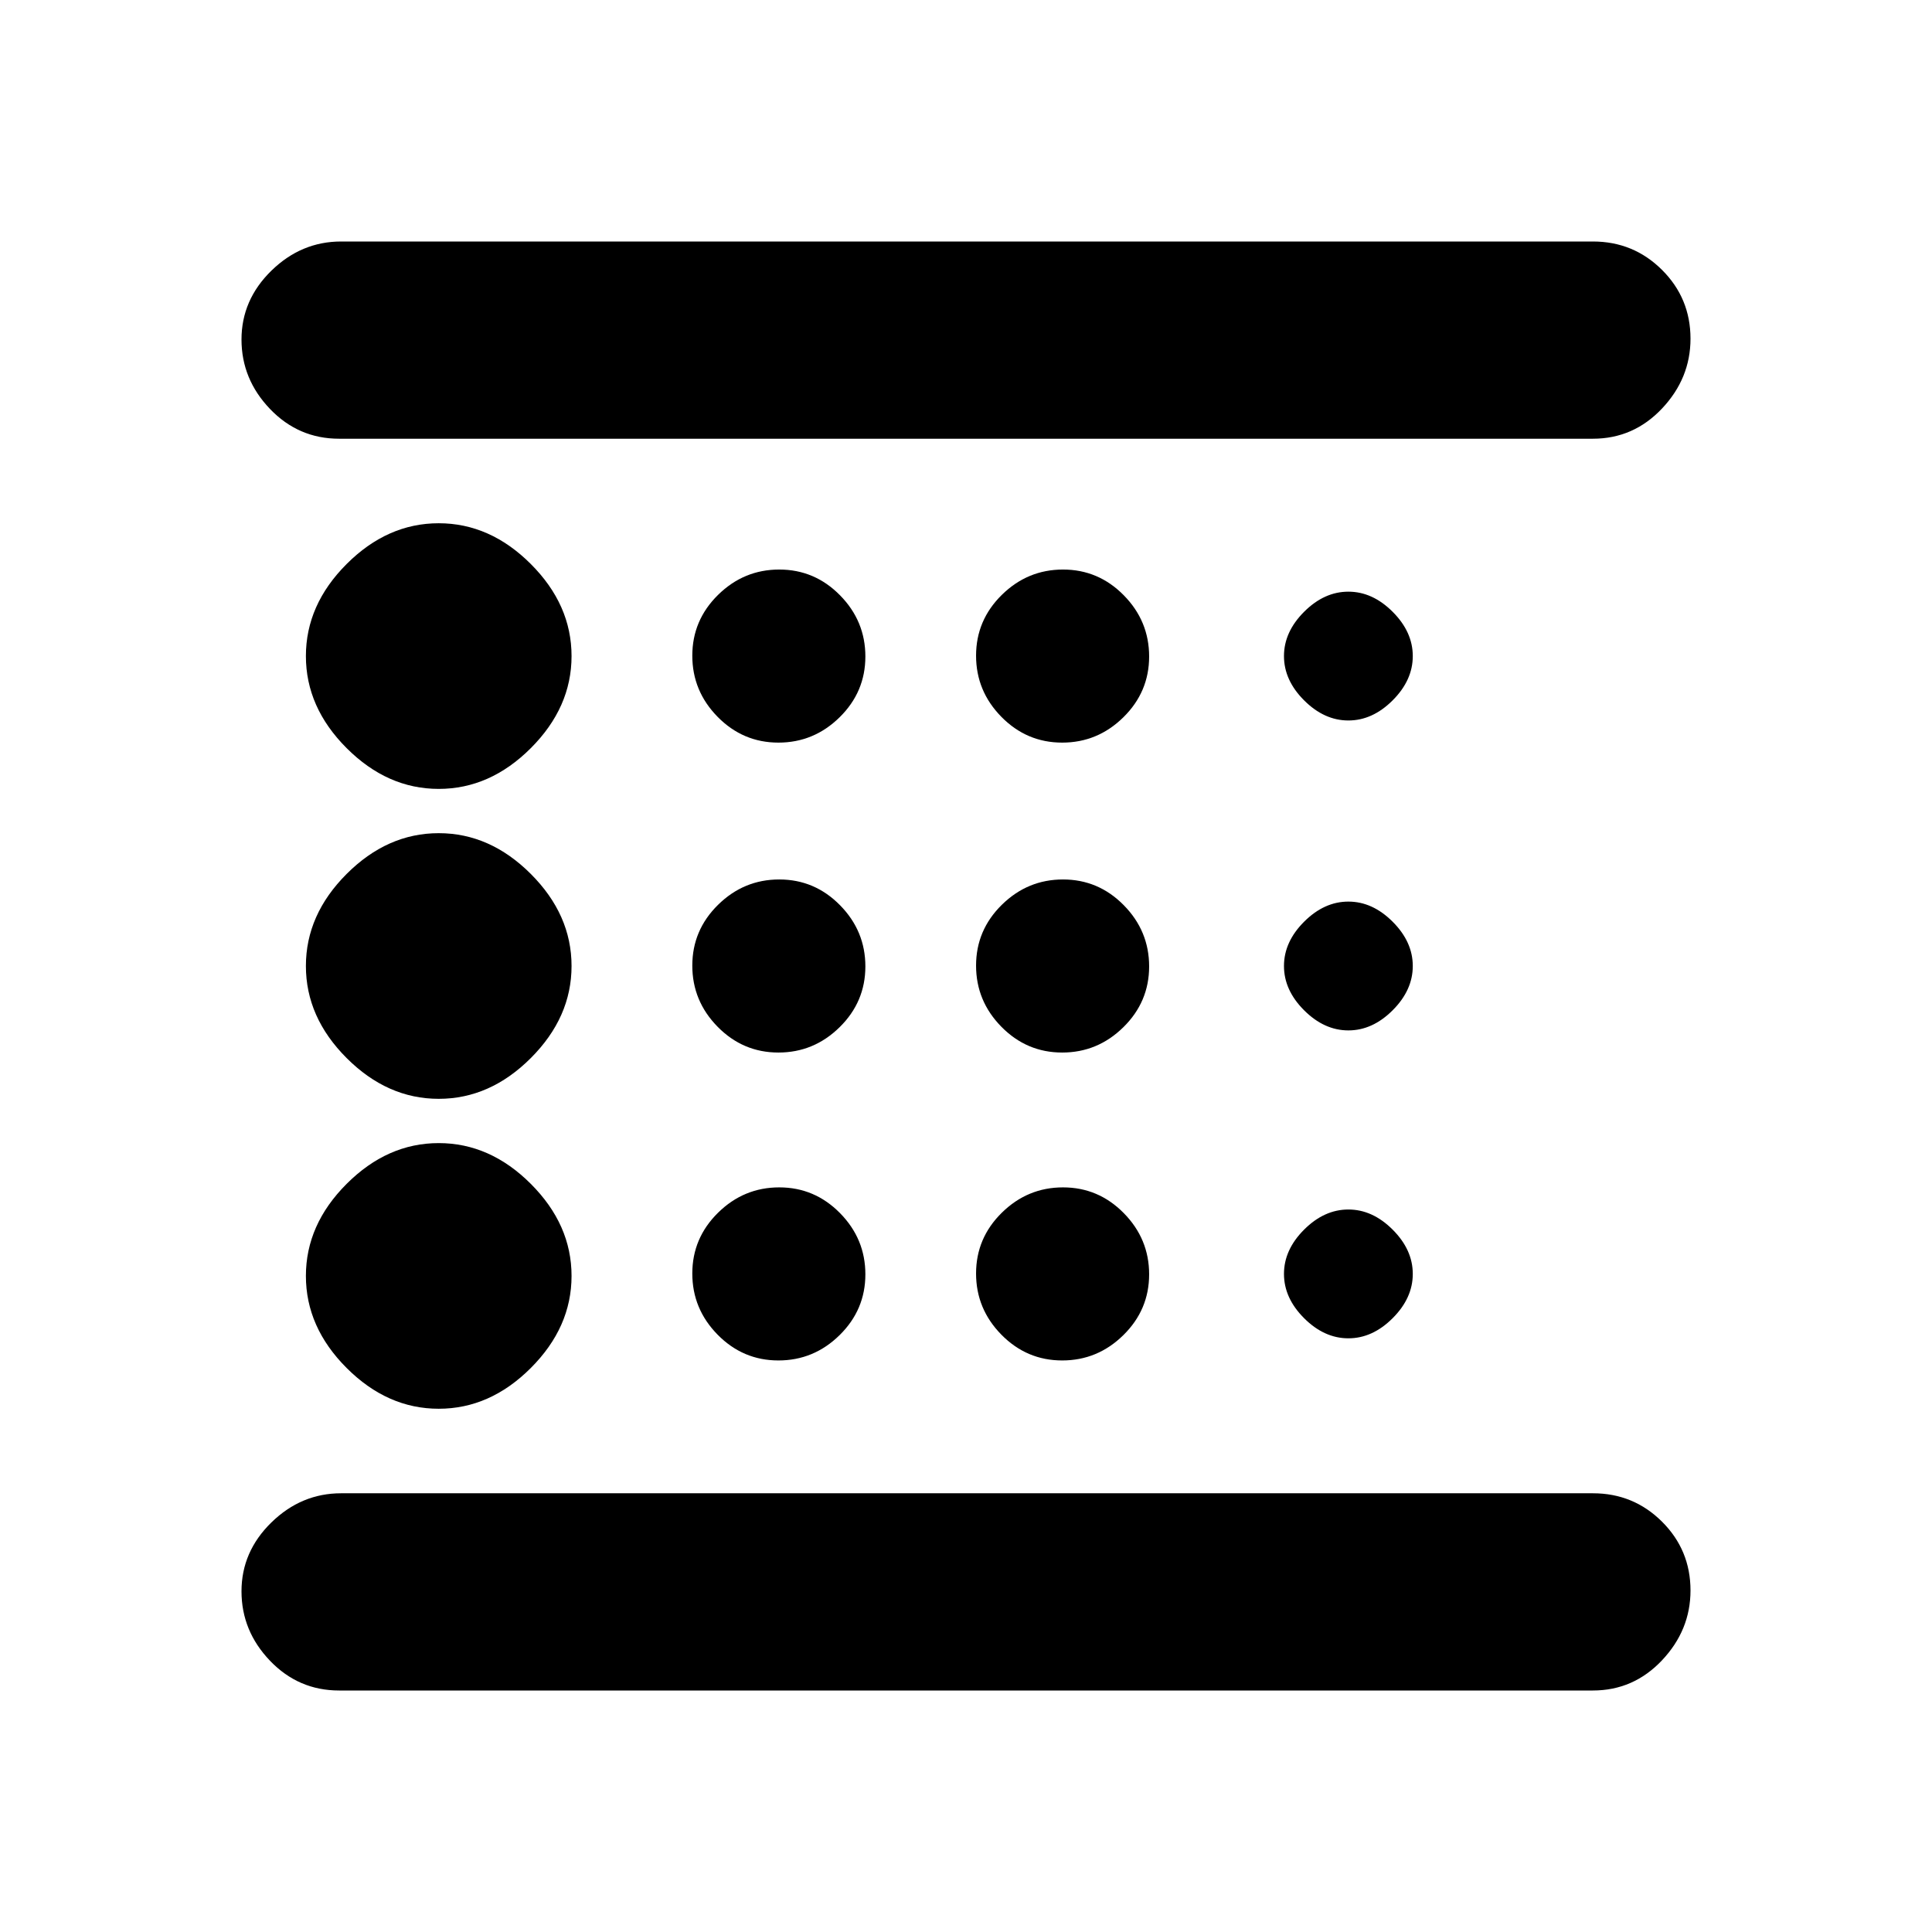 <svg xmlns="http://www.w3.org/2000/svg" height="20" viewBox="0 -960 960 960" width="20"><path d="M218-260q25.5 0 45.75-20.25T284-326q0-25.5-20.25-45.75T218-392q-25.5 0-45.75 20.25T152-326q0 25.5 20.25 45.75T218-260Zm168.79-177q17.61 0 30.41-12.59t12.8-30.2q0-17.61-12.59-30.41t-30.2-12.8q-17.61 0-30.41 12.59t-12.8 30.2q0 17.61 12.59 30.41t30.2 12.8Zm0-154q17.61 0 30.41-12.59t12.8-30.2q0-17.61-12.59-30.41t-30.2-12.8q-17.61 0-30.41 12.59t-12.8 30.2q0 17.61 12.59 30.41t30.2 12.8ZM791.5-120h-623q-20.18 0-34.34-14.79Q120-149.58 120-169.29t14.85-34.21Q149.7-218 169.5-218h622q20.17 0 34.34 14.1Q840-189.8 840-169.71 840-150 825.84-135q-14.17 15-34.34 15ZM218-568q25.5 0 45.75-20.25T284-634q0-25.5-20.25-45.75T218-700q-25.5 0-45.75 20.25T152-634q0 25.5 20.25 45.75T218-568Zm0 154q25.5 0 45.75-20.25T284-480q0-25.5-20.25-45.75T218-546q-25.5 0-45.75 20.25T152-480q0 25.5 20.25 45.75T218-414Zm168.79 130q17.61 0 30.41-12.59t12.8-30.2q0-17.61-12.59-30.41t-30.2-12.8q-17.61 0-30.41 12.59t-12.8 30.2q0 17.61 12.59 30.41t30.2 12.8ZM670-295q12 0 22-10t10-22q0-12-10-22t-22-10q-12 0-22 10t-10 22q0 12 10 22t22 10Zm121.5-447h-623q-20.18 0-34.34-14.79Q120-771.58 120-791.29t14.85-34.21Q149.7-840 169.5-840h622q20.17 0 34.34 14.1Q840-811.8 840-791.71 840-772 825.84-757q-14.17 15-34.34 15ZM670-602q12 0 22-10t10-22q0-12-10-22t-22-10q-12 0-22 10t-10 22q0 12 10 22t22 10Zm0 154q12 0 22-10t10-22q0-12-10-22t-22-10q-12 0-22 10t-10 22q0 12 10 22t22 10ZM527.79-591q17.61 0 30.41-12.59t12.8-30.2q0-17.61-12.59-30.41t-30.2-12.8q-17.61 0-30.41 12.59t-12.8 30.2q0 17.61 12.59 30.41t30.2 12.8Zm0 154q17.61 0 30.41-12.59t12.8-30.2q0-17.61-12.59-30.41t-30.2-12.8q-17.61 0-30.41 12.59t-12.8 30.2q0 17.61 12.59 30.41t30.2 12.8Zm0 153q17.61 0 30.41-12.59t12.8-30.2q0-17.61-12.59-30.41t-30.2-12.8q-17.61 0-30.41 12.59t-12.8 30.2q0 17.61 12.59 30.41t30.2 12.8ZM120-218v-524 524Z"/></svg>